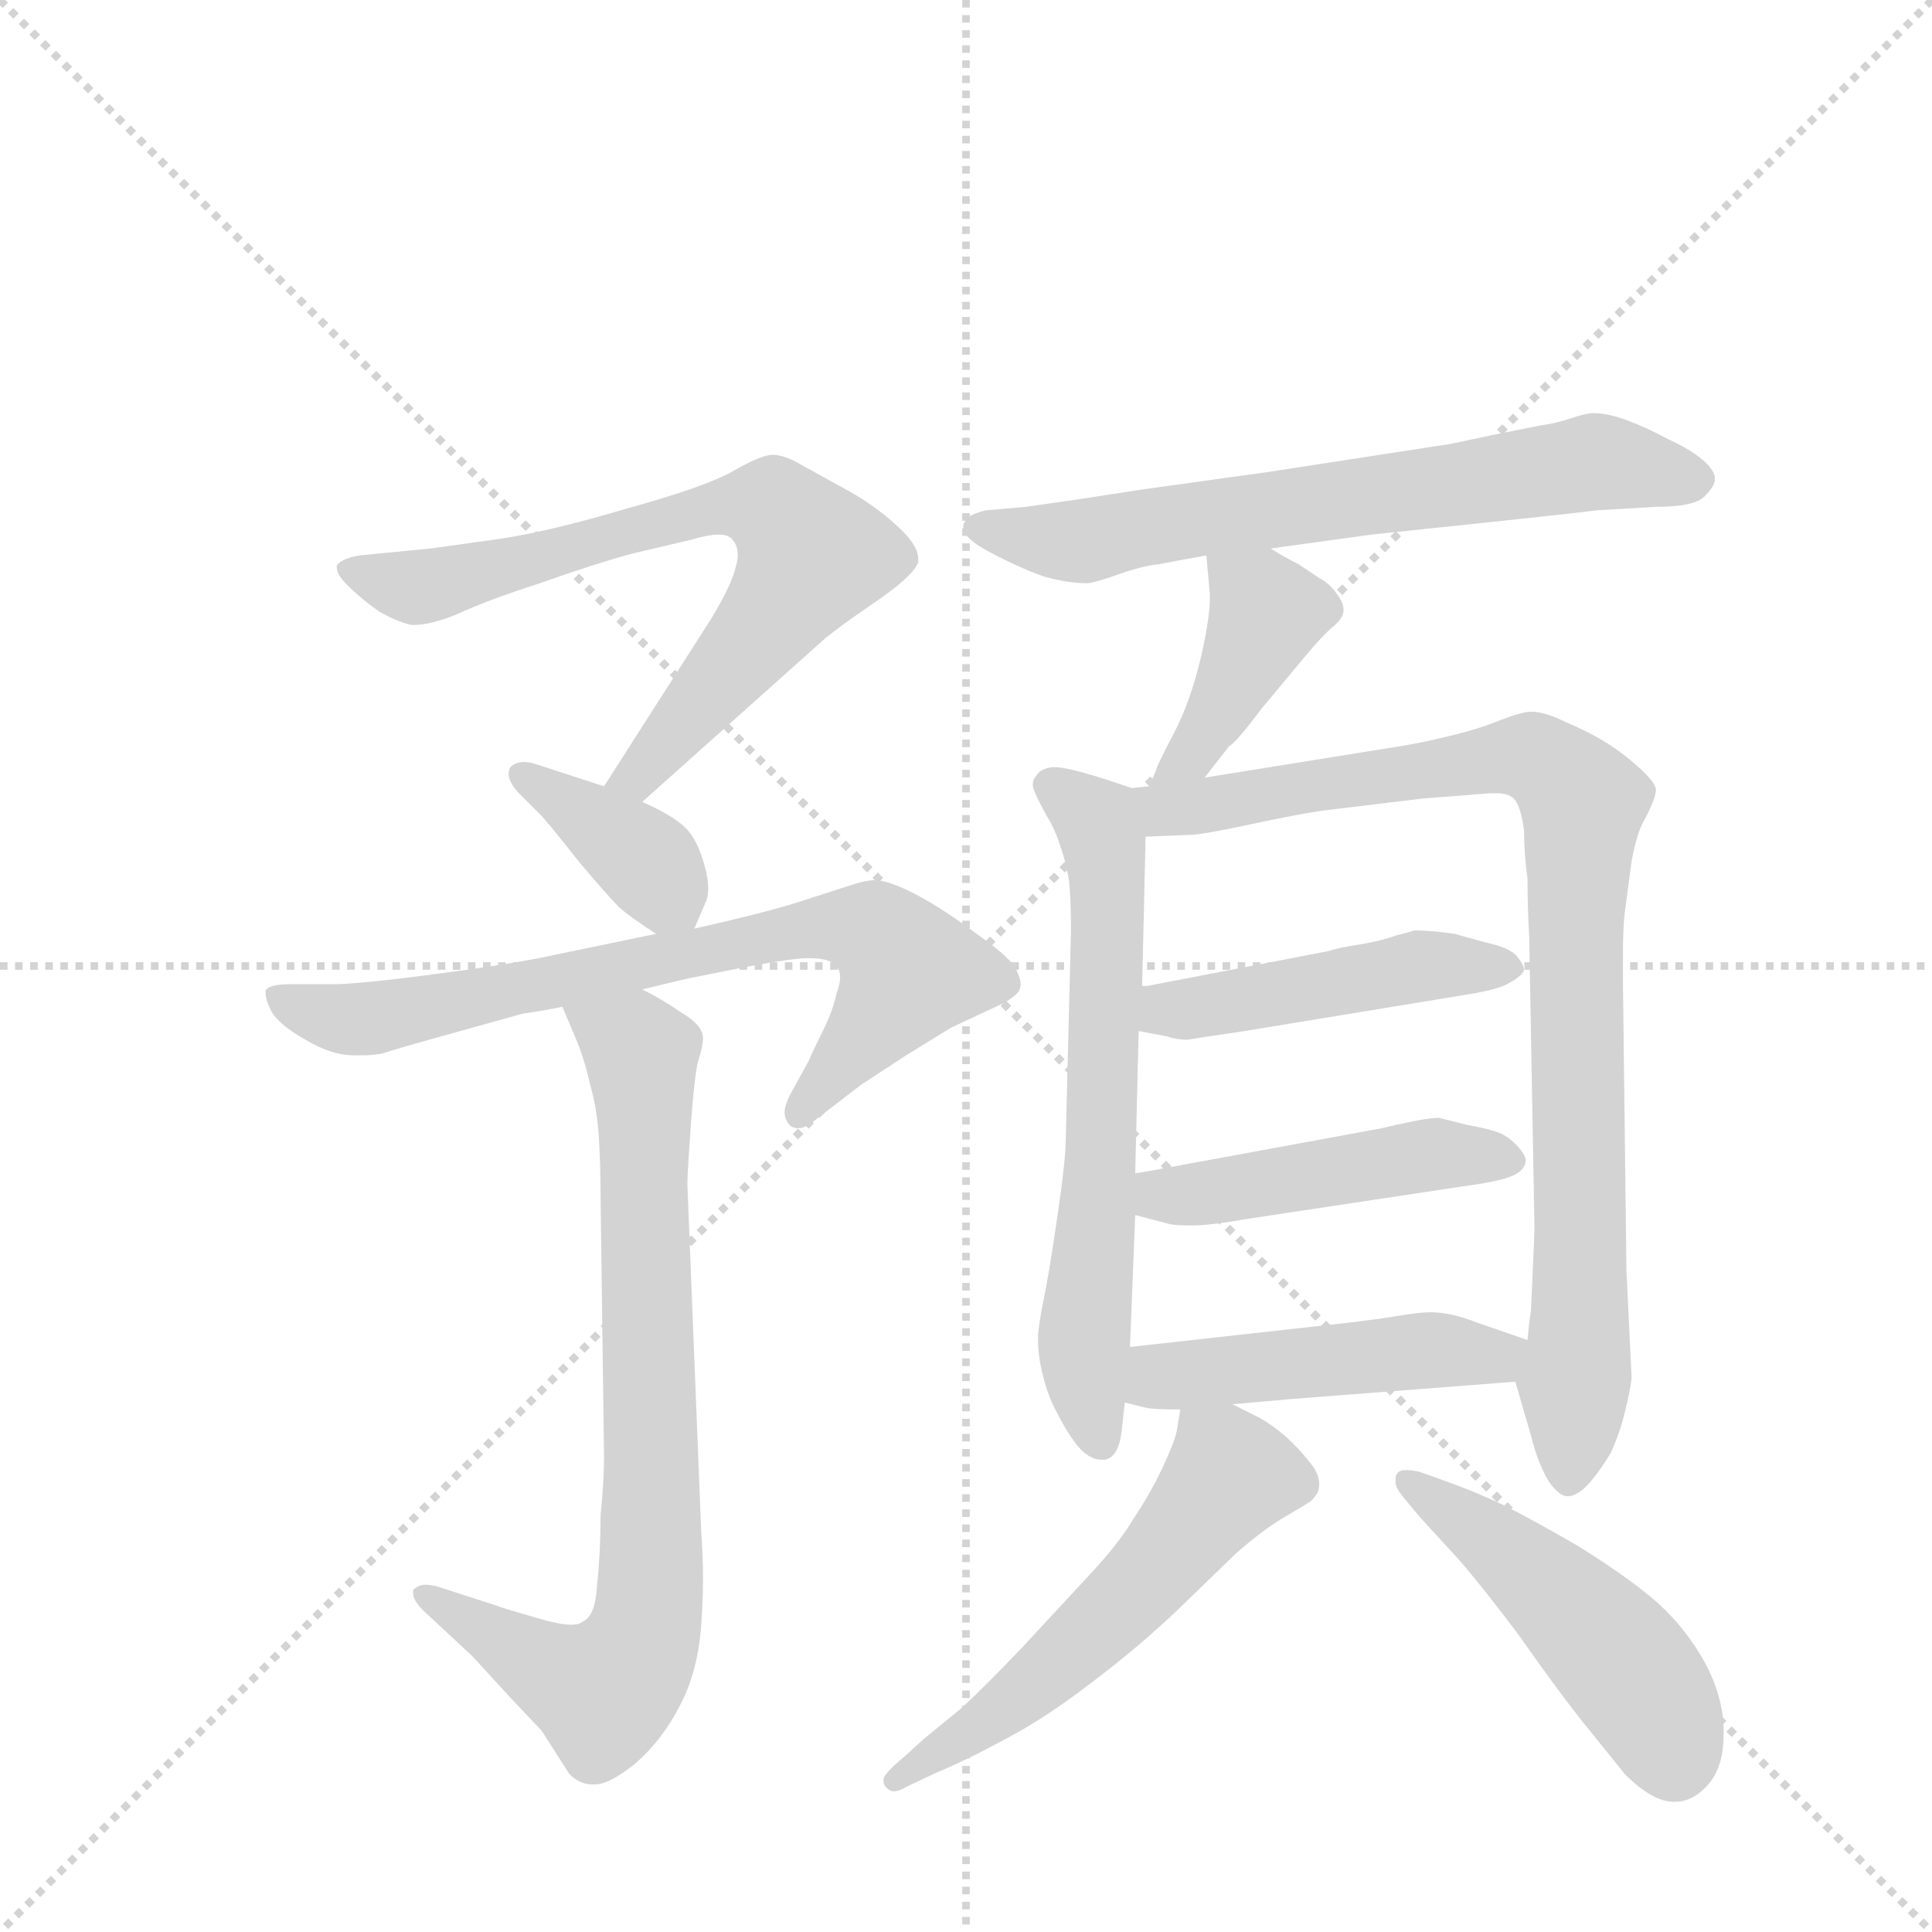 <svg version="1.1" viewBox="0 0 1024 1024" xmlns="http://www.w3.org/2000/svg">
  <g stroke="lightgray" stroke-dasharray="1,1" stroke-width="1" transform="scale(4, 4)">
    <line x1="0" y1="0" x2="256" y2="256"></line>
    <line x1="256" y1="0" x2="0" y2="256"></line>
    <line x1="128" y1="0" x2="128" y2="256"></line>
    <line x1="0" y1="128" x2="256" y2="128"></line>
  </g>
  <g transform="scale(0.92, -0.92) translate(60, -900)">
    <style type="text/css">
      
        @keyframes keyframes0 {
          from {
            stroke: blue;
            stroke-dashoffset: 716;
            stroke-width: 128;
          }
          70% {
            animation-timing-function: step-end;
            stroke: blue;
            stroke-dashoffset: 0;
            stroke-width: 128;
          }
          to {
            stroke: black;
            stroke-width: 1024;
          }
        }
        #make-me-a-hanzi-animation-0 {
          animation: keyframes0 0.833s both;
          animation-delay: 0s;
          animation-timing-function: linear;
        }
      
        @keyframes keyframes1 {
          from {
            stroke: blue;
            stroke-dashoffset: 379;
            stroke-width: 128;
          }
          55% {
            animation-timing-function: step-end;
            stroke: blue;
            stroke-dashoffset: 0;
            stroke-width: 128;
          }
          to {
            stroke: black;
            stroke-width: 1024;
          }
        }
        #make-me-a-hanzi-animation-1 {
          animation: keyframes1 0.558s both;
          animation-delay: 0.833s;
          animation-timing-function: linear;
        }
      
        @keyframes keyframes2 {
          from {
            stroke: blue;
            stroke-dashoffset: 742;
            stroke-width: 128;
          }
          71% {
            animation-timing-function: step-end;
            stroke: blue;
            stroke-dashoffset: 0;
            stroke-width: 128;
          }
          to {
            stroke: black;
            stroke-width: 1024;
          }
        }
        #make-me-a-hanzi-animation-2 {
          animation: keyframes2 0.854s both;
          animation-delay: 1.391s;
          animation-timing-function: linear;
        }
      
        @keyframes keyframes3 {
          from {
            stroke: blue;
            stroke-dashoffset: 796;
            stroke-width: 128;
          }
          72% {
            animation-timing-function: step-end;
            stroke: blue;
            stroke-dashoffset: 0;
            stroke-width: 128;
          }
          to {
            stroke: black;
            stroke-width: 1024;
          }
        }
        #make-me-a-hanzi-animation-3 {
          animation: keyframes3 0.898s both;
          animation-delay: 2.245s;
          animation-timing-function: linear;
        }
      
        @keyframes keyframes4 {
          from {
            stroke: blue;
            stroke-dashoffset: 676;
            stroke-width: 128;
          }
          69% {
            animation-timing-function: step-end;
            stroke: blue;
            stroke-dashoffset: 0;
            stroke-width: 128;
          }
          to {
            stroke: black;
            stroke-width: 1024;
          }
        }
        #make-me-a-hanzi-animation-4 {
          animation: keyframes4 0.8s both;
          animation-delay: 3.143s;
          animation-timing-function: linear;
        }
      
        @keyframes keyframes5 {
          from {
            stroke: blue;
            stroke-dashoffset: 413;
            stroke-width: 128;
          }
          57% {
            animation-timing-function: step-end;
            stroke: blue;
            stroke-dashoffset: 0;
            stroke-width: 128;
          }
          to {
            stroke: black;
            stroke-width: 1024;
          }
        }
        #make-me-a-hanzi-animation-5 {
          animation: keyframes5 0.586s both;
          animation-delay: 3.943s;
          animation-timing-function: linear;
        }
      
        @keyframes keyframes6 {
          from {
            stroke: blue;
            stroke-dashoffset: 653;
            stroke-width: 128;
          }
          68% {
            animation-timing-function: step-end;
            stroke: blue;
            stroke-dashoffset: 0;
            stroke-width: 128;
          }
          to {
            stroke: black;
            stroke-width: 1024;
          }
        }
        #make-me-a-hanzi-animation-6 {
          animation: keyframes6 0.781s both;
          animation-delay: 4.529s;
          animation-timing-function: linear;
        }
      
        @keyframes keyframes7 {
          from {
            stroke: blue;
            stroke-dashoffset: 910;
            stroke-width: 128;
          }
          75% {
            animation-timing-function: step-end;
            stroke: blue;
            stroke-dashoffset: 0;
            stroke-width: 128;
          }
          to {
            stroke: black;
            stroke-width: 1024;
          }
        }
        #make-me-a-hanzi-animation-7 {
          animation: keyframes7 0.991s both;
          animation-delay: 5.31s;
          animation-timing-function: linear;
        }
      
        @keyframes keyframes8 {
          from {
            stroke: blue;
            stroke-dashoffset: 469;
            stroke-width: 128;
          }
          60% {
            animation-timing-function: step-end;
            stroke: blue;
            stroke-dashoffset: 0;
            stroke-width: 128;
          }
          to {
            stroke: black;
            stroke-width: 1024;
          }
        }
        #make-me-a-hanzi-animation-8 {
          animation: keyframes8 0.632s both;
          animation-delay: 6.301s;
          animation-timing-function: linear;
        }
      
        @keyframes keyframes9 {
          from {
            stroke: blue;
            stroke-dashoffset: 471;
            stroke-width: 128;
          }
          61% {
            animation-timing-function: step-end;
            stroke: blue;
            stroke-dashoffset: 0;
            stroke-width: 128;
          }
          to {
            stroke: black;
            stroke-width: 1024;
          }
        }
        #make-me-a-hanzi-animation-9 {
          animation: keyframes9 0.633s both;
          animation-delay: 6.933s;
          animation-timing-function: linear;
        }
      
        @keyframes keyframes10 {
          from {
            stroke: blue;
            stroke-dashoffset: 477;
            stroke-width: 128;
          }
          61% {
            animation-timing-function: step-end;
            stroke: blue;
            stroke-dashoffset: 0;
            stroke-width: 128;
          }
          to {
            stroke: black;
            stroke-width: 1024;
          }
        }
        #make-me-a-hanzi-animation-10 {
          animation: keyframes10 0.638s both;
          animation-delay: 7.566s;
          animation-timing-function: linear;
        }
      
        @keyframes keyframes11 {
          from {
            stroke: blue;
            stroke-dashoffset: 559;
            stroke-width: 128;
          }
          65% {
            animation-timing-function: step-end;
            stroke: blue;
            stroke-dashoffset: 0;
            stroke-width: 128;
          }
          to {
            stroke: black;
            stroke-width: 1024;
          }
        }
        #make-me-a-hanzi-animation-11 {
          animation: keyframes11 0.705s both;
          animation-delay: 8.204s;
          animation-timing-function: linear;
        }
      
        @keyframes keyframes12 {
          from {
            stroke: blue;
            stroke-dashoffset: 485;
            stroke-width: 128;
          }
          61% {
            animation-timing-function: step-end;
            stroke: blue;
            stroke-dashoffset: 0;
            stroke-width: 128;
          }
          to {
            stroke: black;
            stroke-width: 1024;
          }
        }
        #make-me-a-hanzi-animation-12 {
          animation: keyframes12 0.645s both;
          animation-delay: 8.909s;
          animation-timing-function: linear;
        }
      
    </style>
    
      <path d="M 310 438 L 414 531 Q 422 538 444 553 Q 466 568 469 576 L 469 578 Q 469 585 460 594 Q 448 606 431 616 L 402 632 Q 392 638 385 638 Q 379 638 363 629 Q 348 620 301 607 Q 254 593 224 589 L 188 584 L 147 580 Q 136 578 134 574 L 134 573 Q 134 569 140 563 Q 148 555 158 548 Q 168 542 177 540 L 179 540 Q 188 540 203 546 Q 220 554 251 564 Q 282 575 304 581 L 338 589 Q 348 592 354 592 Q 360 592 362 589 Q 365 586 365 580 Q 365 577 364 574 Q 362 564 350 544 L 288 447 C 272 422 288 418 310 438 Z" fill="lightgray"></path>
    
      <path d="M 340 365 L 346 379 Q 348 383 348 388 Q 348 394 346 401 Q 342 416 335 423 Q 328 430 310 438 L 288 447 L 248 460 Q 245 461 242 461 Q 237 461 234 458 Q 233 456 233 454 Q 233 450 238 444 L 252 430 Q 259 422 274 403 Q 290 384 297 377 Q 304 371 318 362 C 334 351 334 351 340 365 Z" fill="lightgray"></path>
    
      <path d="M 310 330 L 335 336 L 360 341 Q 395 348 406 348 Q 419 348 422 343 Q 424 341 424 337 Q 424 333 422 328 Q 420 318 414 306 Q 408 294 406 289 L 395 269 Q 392 263 392 259 Q 392 256 394 253 Q 396 250 400 250 Q 404 250 410 255 L 436 275 L 462 292 L 488 308 L 518 322 Q 525 326 527 329 Q 528 331 528 333 Q 528 336 526 340 Q 524 347 504 361 Q 484 376 469 384 Q 454 392 445 393 Q 439 393 430 390 L 399 380 Q 380 374 340 365 L 318 362 L 260 350 Q 238 345 192 339 Q 147 333 132 333 L 108 333 Q 94 333 93 329 L 93 328 Q 93 324 96 318 Q 100 310 116 301 Q 131 292 144 292 L 149 292 Q 154 292 160 293 Q 169 296 198 304 L 241 316 Q 255 318 264 320 L 310 330 Z" fill="lightgray"></path>
    
      <path d="M 264 320 L 272 301 Q 277 289 280 275 Q 284 261 285 245 Q 286 228 286 210 L 288 60 Q 288 48 286 27 Q 286 6 284 -13 Q 283 -31 276 -34 Q 274 -36 269 -36 Q 262 -36 249 -32 Q 228 -26 226 -25 L 192 -14 Q 188 -13 185 -13 Q 181 -13 178 -16 L 178 -18 Q 178 -22 184 -28 L 212 -54 L 234 -78 Q 250 -95 252 -97 L 268 -122 Q 274 -128 281 -128 L 283 -128 Q 291 -128 306 -116 Q 322 -102 332 -82 Q 342 -63 344 -36 Q 345 -22 345 -9 Q 345 4 344 17 L 336 218 Q 336 224 338 252 Q 340 279 342 288 Q 345 297 345 302 Q 345 304 344 306 Q 342 311 332 317 Q 322 324 310 330 C 284 345 252 348 264 320 Z" fill="lightgray"></path>
    
      <path d="M 672 584 L 730 592 L 806 600 Q 844 604 860 606 L 894 608 Q 916 608 922 614 Q 928 620 928 624 Q 928 629 921 635 Q 914 641 901 647 Q 888 654 877 658 Q 866 662 858 662 Q 854 662 845 659 Q 836 656 828 655 L 798 649 Q 775 644 774 644 L 670 628 L 598 618 L 559 612 L 531 608 L 508 606 Q 500 604 498 602 Q 496 600 495 598 L 495 596 Q 495 590 510 582 Q 527 573 541 568 Q 555 564 566 564 Q 570 564 584 569 Q 598 574 608 575 Q 618 577 635 580 L 672 584 Z" fill="lightgray"></path>
    
      <path d="M 634 452 L 648 470 Q 652 472 667 492 L 692 522 Q 702 534 708 539 Q 714 544 714 548 L 714 549 Q 714 553 710 558 Q 706 564 700 567 L 688 575 Q 680 579 672 584 C 646 600 632 608 635 580 L 637 558 L 637 555 Q 637 544 632 522 Q 626 496 616 477 Q 606 458 606 456 Q 605 454 602 447 C 590 419 616 428 634 452 Z" fill="lightgray"></path>
    
      <path d="M 592 446 L 577 451 Q 555 458 548 458 L 546 458 Q 539 457 537 453 Q 535 451 535 448 Q 535 446 536 444 Q 538 439 543 430 Q 548 422 551 412 Q 554 404 556 392 Q 557 380 557 364 L 554 244 Q 554 232 549 198 Q 544 164 541 150 Q 538 135 538 129 Q 538 118 541 107 Q 544 95 549 86 Q 554 76 560 68 Q 567 59 575 59 L 576 59 Q 584 60 586 74 L 588 92 L 591 124 L 594 200 L 594 224 L 596 306 L 598 332 L 600 418 C 601 443 601 443 592 446 Z" fill="lightgray"></path>
    
      <path d="M 813 104 L 822 73 Q 826 57 832 47 Q 838 38 843 38 Q 849 38 856 46 Q 862 53 868 63 Q 873 74 876 86 Q 879 98 880 106 L 877 168 L 875 334 L 875 350 Q 875 365 876 374 L 880 404 Q 883 420 887 427 Q 894 440 894 445 Q 894 449 884 458 Q 874 467 864 473 Q 854 479 842 484 Q 830 490 822 490 Q 817 490 804 485 Q 792 480 775 476 Q 759 472 746 470 L 634 452 L 602 447 L 592 446 C 562 442 570 417 600 418 L 625 419 Q 632 419 660 425 Q 688 431 702 433 L 760 440 Q 787 442 798 443 L 802 443 Q 809 443 812 440 Q 816 436 818 422 Q 818 408 820 394 Q 820 378 821 360 L 824 194 Q 824 188 823 167 L 822 145 Q 821 139 820 128 C 817 98 810 115 813 104 Z" fill="lightgray"></path>
    
      <path d="M 596 306 L 612 303 Q 618 301 624 301 Q 630 302 657 306 L 785 327 Q 804 330 810 334 Q 817 338 818 341 Q 818 344 814 349 Q 810 354 796 357 L 778 362 Q 764 364 755 364 Q 752 363 744 361 Q 736 358 724 356 Q 711 354 705 352 L 601 332 L 598 332 C 568 329 567 312 596 306 Z" fill="lightgray"></path>
    
      <path d="M 594 200 L 613 195 Q 616 194 627 194 Q 637 194 660 198 L 786 217 Q 808 220 814 224 Q 819 227 819 232 Q 818 236 813 241 Q 808 246 802 248 Q 796 250 785 252 L 769 256 Q 764 256 754 254 Q 744 252 736 250 L 600 225 L 594 224 C 564 219 565 208 594 200 Z" fill="lightgray"></path>
    
      <path d="M 650 91 L 684 94 L 813 104 C 843 106 848 118 820 128 L 791 138 Q 776 144 764 144 Q 758 144 746 142 Q 734 140 717 138 L 591 124 C 561 121 559 99 588 92 L 600 89 Q 604 88 620 88 L 650 91 Z" fill="lightgray"></path>
    
      <path d="M 620 88 L 618 76 Q 617 70 610 55 Q 603 40 593 25 Q 584 10 567 -8 L 529 -49 Q 508 -71 494 -84 L 472 -102 L 461 -112 Q 449 -122 449 -125 L 449 -126 Q 449 -129 452 -131 Q 453 -132 455 -132 Q 458 -132 463 -129 L 480 -121 Q 497 -114 519 -102 Q 542 -90 568 -70 Q 596 -49 620 -26 L 652 5 Q 668 19 680 26 Q 692 33 695 35 Q 698 38 699 40 Q 700 42 700 45 Q 700 51 695 57 Q 688 66 680 73 Q 673 79 666 83 L 650 91 C 623 104 623 105 620 88 Z" fill="lightgray"></path>
    
      <path d="M 758 26 L 780 2 Q 794 -14 815 -42 Q 836 -72 851 -91 L 876 -122 Q 892 -138 904 -138 L 905 -138 Q 916 -138 925 -127 Q 933 -117 933 -99 L 933 -95 Q 932 -74 920 -54 Q 908 -34 891 -20 Q 874 -6 848 10 Q 822 25 806 33 Q 789 41 772 47 L 758 52 Q 754 53 751 53 L 748 53 Q 744 52 744 48 L 744 46 Q 744 43 748 38 L 758 26 Z" fill="lightgray"></path>
    
    
      <clipPath id="make-me-a-hanzi-clip-0">
        <path d="M 310 438 L 414 531 Q 422 538 444 553 Q 466 568 469 576 L 469 578 Q 469 585 460 594 Q 448 606 431 616 L 402 632 Q 392 638 385 638 Q 379 638 363 629 Q 348 620 301 607 Q 254 593 224 589 L 188 584 L 147 580 Q 136 578 134 574 L 134 573 Q 134 569 140 563 Q 148 555 158 548 Q 168 542 177 540 L 179 540 Q 188 540 203 546 Q 220 554 251 564 Q 282 575 304 581 L 338 589 Q 348 592 354 592 Q 360 592 362 589 Q 365 586 365 580 Q 365 577 364 574 Q 362 564 350 544 L 288 447 C 272 422 288 418 310 438 Z"></path>
      </clipPath>
      <path clip-path="url(#make-me-a-hanzi-clip-0)" d="M 142 574 L 163 564 L 190 563 L 357 609 L 392 602 L 408 580 L 403 571 L 318 464 L 308 453 L 296 451" fill="none" id="make-me-a-hanzi-animation-0" stroke-dasharray="588 1176" stroke-linecap="round"></path>
    
      <clipPath id="make-me-a-hanzi-clip-1">
        <path d="M 340 365 L 346 379 Q 348 383 348 388 Q 348 394 346 401 Q 342 416 335 423 Q 328 430 310 438 L 288 447 L 248 460 Q 245 461 242 461 Q 237 461 234 458 Q 233 456 233 454 Q 233 450 238 444 L 252 430 Q 259 422 274 403 Q 290 384 297 377 Q 304 371 318 362 C 334 351 334 351 340 365 Z"></path>
      </clipPath>
      <path clip-path="url(#make-me-a-hanzi-clip-1)" d="M 240 454 L 305 410 L 333 376" fill="none" id="make-me-a-hanzi-animation-1" stroke-dasharray="251 502" stroke-linecap="round"></path>
    
      <clipPath id="make-me-a-hanzi-clip-2">
        <path d="M 310 330 L 335 336 L 360 341 Q 395 348 406 348 Q 419 348 422 343 Q 424 341 424 337 Q 424 333 422 328 Q 420 318 414 306 Q 408 294 406 289 L 395 269 Q 392 263 392 259 Q 392 256 394 253 Q 396 250 400 250 Q 404 250 410 255 L 436 275 L 462 292 L 488 308 L 518 322 Q 525 326 527 329 Q 528 331 528 333 Q 528 336 526 340 Q 524 347 504 361 Q 484 376 469 384 Q 454 392 445 393 Q 439 393 430 390 L 399 380 Q 380 374 340 365 L 318 362 L 260 350 Q 238 345 192 339 Q 147 333 132 333 L 108 333 Q 94 333 93 329 L 93 328 Q 93 324 96 318 Q 100 310 116 301 Q 131 292 144 292 L 149 292 Q 154 292 160 293 Q 169 296 198 304 L 241 316 Q 255 318 264 320 L 310 330 Z"></path>
      </clipPath>
      <path clip-path="url(#make-me-a-hanzi-clip-2)" d="M 101 329 L 117 317 L 153 313 L 409 366 L 443 364 L 464 340 L 401 259" fill="none" id="make-me-a-hanzi-animation-2" stroke-dasharray="614 1228" stroke-linecap="round"></path>
    
      <clipPath id="make-me-a-hanzi-clip-3">
        <path d="M 264 320 L 272 301 Q 277 289 280 275 Q 284 261 285 245 Q 286 228 286 210 L 288 60 Q 288 48 286 27 Q 286 6 284 -13 Q 283 -31 276 -34 Q 274 -36 269 -36 Q 262 -36 249 -32 Q 228 -26 226 -25 L 192 -14 Q 188 -13 185 -13 Q 181 -13 178 -16 L 178 -18 Q 178 -22 184 -28 L 212 -54 L 234 -78 Q 250 -95 252 -97 L 268 -122 Q 274 -128 281 -128 L 283 -128 Q 291 -128 306 -116 Q 322 -102 332 -82 Q 342 -63 344 -36 Q 345 -22 345 -9 Q 345 4 344 17 L 336 218 Q 336 224 338 252 Q 340 279 342 288 Q 345 297 345 302 Q 345 304 344 306 Q 342 311 332 317 Q 322 324 310 330 C 284 345 252 348 264 320 Z"></path>
      </clipPath>
      <path clip-path="url(#make-me-a-hanzi-clip-3)" d="M 272 318 L 305 298 L 309 289 L 316 55 L 312 -40 L 288 -75 L 261 -65 L 183 -17" fill="none" id="make-me-a-hanzi-animation-3" stroke-dasharray="668 1336" stroke-linecap="round"></path>
    
      <clipPath id="make-me-a-hanzi-clip-4">
        <path d="M 672 584 L 730 592 L 806 600 Q 844 604 860 606 L 894 608 Q 916 608 922 614 Q 928 620 928 624 Q 928 629 921 635 Q 914 641 901 647 Q 888 654 877 658 Q 866 662 858 662 Q 854 662 845 659 Q 836 656 828 655 L 798 649 Q 775 644 774 644 L 670 628 L 598 618 L 559 612 L 531 608 L 508 606 Q 500 604 498 602 Q 496 600 495 598 L 495 596 Q 495 590 510 582 Q 527 573 541 568 Q 555 564 566 564 Q 570 564 584 569 Q 598 574 608 575 Q 618 577 635 580 L 672 584 Z"></path>
      </clipPath>
      <path clip-path="url(#make-me-a-hanzi-clip-4)" d="M 501 597 L 562 588 L 858 634 L 916 624" fill="none" id="make-me-a-hanzi-animation-4" stroke-dasharray="548 1096" stroke-linecap="round"></path>
    
      <clipPath id="make-me-a-hanzi-clip-5">
        <path d="M 634 452 L 648 470 Q 652 472 667 492 L 692 522 Q 702 534 708 539 Q 714 544 714 548 L 714 549 Q 714 553 710 558 Q 706 564 700 567 L 688 575 Q 680 579 672 584 C 646 600 632 608 635 580 L 637 558 L 637 555 Q 637 544 632 522 Q 626 496 616 477 Q 606 458 606 456 Q 605 454 602 447 C 590 419 616 428 634 452 Z"></path>
      </clipPath>
      <path clip-path="url(#make-me-a-hanzi-clip-5)" d="M 642 575 L 670 547 L 626 465 L 607 450" fill="none" id="make-me-a-hanzi-animation-5" stroke-dasharray="285 570" stroke-linecap="round"></path>
    
      <clipPath id="make-me-a-hanzi-clip-6">
        <path d="M 592 446 L 577 451 Q 555 458 548 458 L 546 458 Q 539 457 537 453 Q 535 451 535 448 Q 535 446 536 444 Q 538 439 543 430 Q 548 422 551 412 Q 554 404 556 392 Q 557 380 557 364 L 554 244 Q 554 232 549 198 Q 544 164 541 150 Q 538 135 538 129 Q 538 118 541 107 Q 544 95 549 86 Q 554 76 560 68 Q 567 59 575 59 L 576 59 Q 584 60 586 74 L 588 92 L 591 124 L 594 200 L 594 224 L 596 306 L 598 332 L 600 418 C 601 443 601 443 592 446 Z"></path>
      </clipPath>
      <path clip-path="url(#make-me-a-hanzi-clip-6)" d="M 543 448 L 563 435 L 577 411 L 575 245 L 564 125 L 576 67" fill="none" id="make-me-a-hanzi-animation-6" stroke-dasharray="525 1050" stroke-linecap="round"></path>
    
      <clipPath id="make-me-a-hanzi-clip-7">
        <path d="M 813 104 L 822 73 Q 826 57 832 47 Q 838 38 843 38 Q 849 38 856 46 Q 862 53 868 63 Q 873 74 876 86 Q 879 98 880 106 L 877 168 L 875 334 L 875 350 Q 875 365 876 374 L 880 404 Q 883 420 887 427 Q 894 440 894 445 Q 894 449 884 458 Q 874 467 864 473 Q 854 479 842 484 Q 830 490 822 490 Q 817 490 804 485 Q 792 480 775 476 Q 759 472 746 470 L 634 452 L 602 447 L 592 446 C 562 442 570 417 600 418 L 625 419 Q 632 419 660 425 Q 688 431 702 433 L 760 440 Q 787 442 798 443 L 802 443 Q 809 443 812 440 Q 816 436 818 422 Q 818 408 820 394 Q 820 378 821 360 L 824 194 Q 824 188 823 167 L 822 145 Q 821 139 820 128 C 817 98 810 115 813 104 Z"></path>
      </clipPath>
      <path clip-path="url(#make-me-a-hanzi-clip-7)" d="M 598 440 L 620 434 L 804 464 L 827 462 L 850 441 L 851 143 L 844 51" fill="none" id="make-me-a-hanzi-animation-7" stroke-dasharray="782 1564" stroke-linecap="round"></path>
    
      <clipPath id="make-me-a-hanzi-clip-8">
        <path d="M 596 306 L 612 303 Q 618 301 624 301 Q 630 302 657 306 L 785 327 Q 804 330 810 334 Q 817 338 818 341 Q 818 344 814 349 Q 810 354 796 357 L 778 362 Q 764 364 755 364 Q 752 363 744 361 Q 736 358 724 356 Q 711 354 705 352 L 601 332 L 598 332 C 568 329 567 312 596 306 Z"></path>
      </clipPath>
      <path clip-path="url(#make-me-a-hanzi-clip-8)" d="M 600 325 L 621 318 L 755 343 L 810 342" fill="none" id="make-me-a-hanzi-animation-8" stroke-dasharray="341 682" stroke-linecap="round"></path>
    
      <clipPath id="make-me-a-hanzi-clip-9">
        <path d="M 594 200 L 613 195 Q 616 194 627 194 Q 637 194 660 198 L 786 217 Q 808 220 814 224 Q 819 227 819 232 Q 818 236 813 241 Q 808 246 802 248 Q 796 250 785 252 L 769 256 Q 764 256 754 254 Q 744 252 736 250 L 600 225 L 594 224 C 564 219 565 208 594 200 Z"></path>
      </clipPath>
      <path clip-path="url(#make-me-a-hanzi-clip-9)" d="M 598 218 L 621 211 L 764 235 L 810 232" fill="none" id="make-me-a-hanzi-animation-9" stroke-dasharray="343 686" stroke-linecap="round"></path>
    
      <clipPath id="make-me-a-hanzi-clip-10">
        <path d="M 650 91 L 684 94 L 813 104 C 843 106 848 118 820 128 L 791 138 Q 776 144 764 144 Q 758 144 746 142 Q 734 140 717 138 L 591 124 C 561 121 559 99 588 92 L 600 89 Q 604 88 620 88 L 650 91 Z"></path>
      </clipPath>
      <path clip-path="url(#make-me-a-hanzi-clip-10)" d="M 596 97 L 608 107 L 754 122 L 801 118 L 811 124" fill="none" id="make-me-a-hanzi-animation-10" stroke-dasharray="349 698" stroke-linecap="round"></path>
    
      <clipPath id="make-me-a-hanzi-clip-11">
        <path d="M 620 88 L 618 76 Q 617 70 610 55 Q 603 40 593 25 Q 584 10 567 -8 L 529 -49 Q 508 -71 494 -84 L 472 -102 L 461 -112 Q 449 -122 449 -125 L 449 -126 Q 449 -129 452 -131 Q 453 -132 455 -132 Q 458 -132 463 -129 L 480 -121 Q 497 -114 519 -102 Q 542 -90 568 -70 Q 596 -49 620 -26 L 652 5 Q 668 19 680 26 Q 692 33 695 35 Q 698 38 699 40 Q 700 42 700 45 Q 700 51 695 57 Q 688 66 680 73 Q 673 79 666 83 L 650 91 C 623 104 623 105 620 88 Z"></path>
      </clipPath>
      <path clip-path="url(#make-me-a-hanzi-clip-11)" d="M 688 45 L 648 50 L 617 9 L 559 -49 L 506 -94 L 455 -125" fill="none" id="make-me-a-hanzi-animation-11" stroke-dasharray="431 862" stroke-linecap="round"></path>
    
      <clipPath id="make-me-a-hanzi-clip-12">
        <path d="M 758 26 L 780 2 Q 794 -14 815 -42 Q 836 -72 851 -91 L 876 -122 Q 892 -138 904 -138 L 905 -138 Q 916 -138 925 -127 Q 933 -117 933 -99 L 933 -95 Q 932 -74 920 -54 Q 908 -34 891 -20 Q 874 -6 848 10 Q 822 25 806 33 Q 789 41 772 47 L 758 52 Q 754 53 751 53 L 748 53 Q 744 52 744 48 L 744 46 Q 744 43 748 38 L 758 26 Z"></path>
      </clipPath>
      <path clip-path="url(#make-me-a-hanzi-clip-12)" d="M 750 48 L 813 2 L 864 -46 L 890 -78 L 905 -115" fill="none" id="make-me-a-hanzi-animation-12" stroke-dasharray="357 714" stroke-linecap="round"></path>
    
  </g>
</svg>